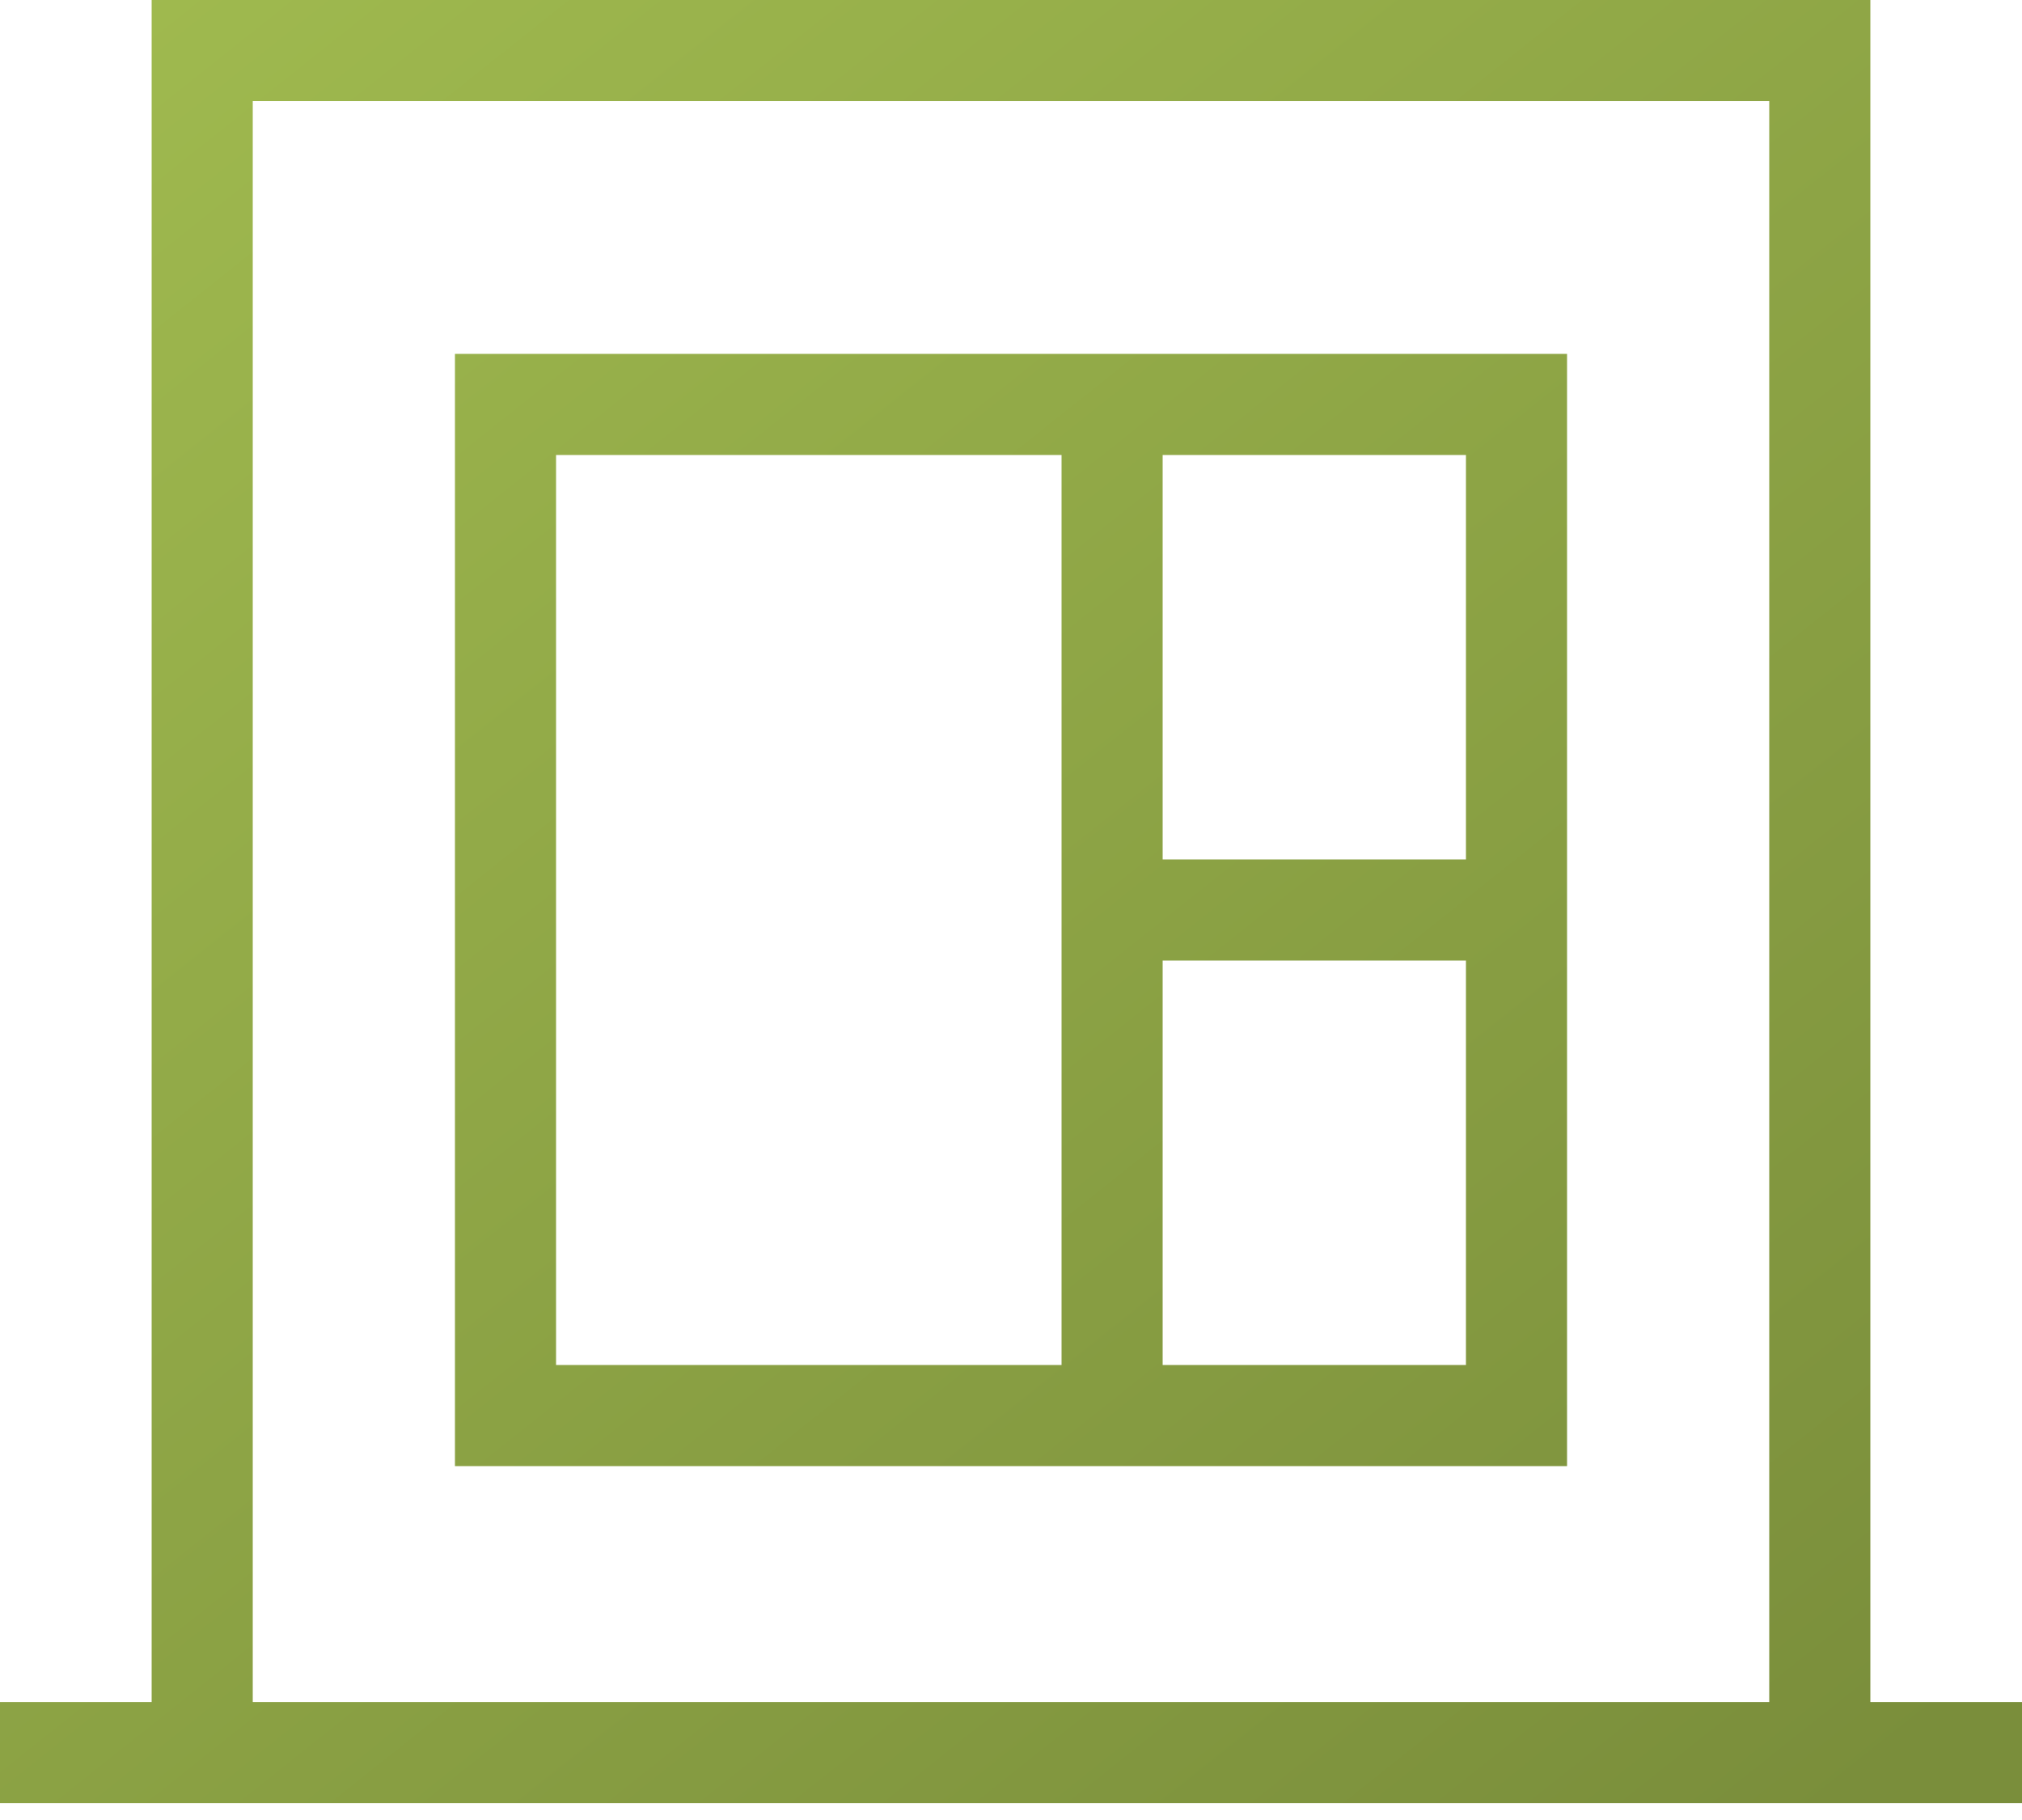 <svg width="20" height="18" viewBox="0 0 20 18" fill="none" xmlns="http://www.w3.org/2000/svg">
<path d="M2 0.5V-6.10352e-05H1.5V0.5H2ZM18 0.5H18.5V-6.10352e-05H18V0.5ZM5 14H4.5V14.5H5V14ZM5 4V3.5H4.5V4H5ZM15 4H15.5V3.5H15V4ZM15 14V14.5H15.5V14H15ZM0 17.833H20V16.833H0V17.833ZM10 -6.10352e-05H2V1H10V-6.10352e-05ZM18 -6.10352e-05H10V1H18V-6.10352e-05ZM1.5 0.5V17.333H2.5V0.5H1.5ZM17.5 0.5V17.333H18.5V0.5H17.5ZM5.5 14V4H4.5V14H5.5ZM5 4.5H11V3.5H5V4.5ZM11 4.5H15V3.5H11V4.5ZM15 13.5H11V14.5H15V13.5ZM11 13.5H5V14.5H11V13.5ZM10.5 4V9H11.5V4H10.5ZM10.5 9V14H11.5V9H10.5ZM14.5 4V9H15.5V4H14.5ZM14.5 9V14H15.5V9H14.5ZM11 9.5H15V8.5H11V9.5Z" fill="url(#paint0_linear_654_2825)"/>
<defs>
<linearGradient id="paint0_linear_654_2825" x1="0" y1="0.5" x2="15.535" y2="20.02" gradientUnits="userSpaceOnUse">
<stop stop-color="#A0BA4F"/>
<stop offset="1" stop-color="#7A8E3B"/>
</linearGradient>
</defs>
</svg>
